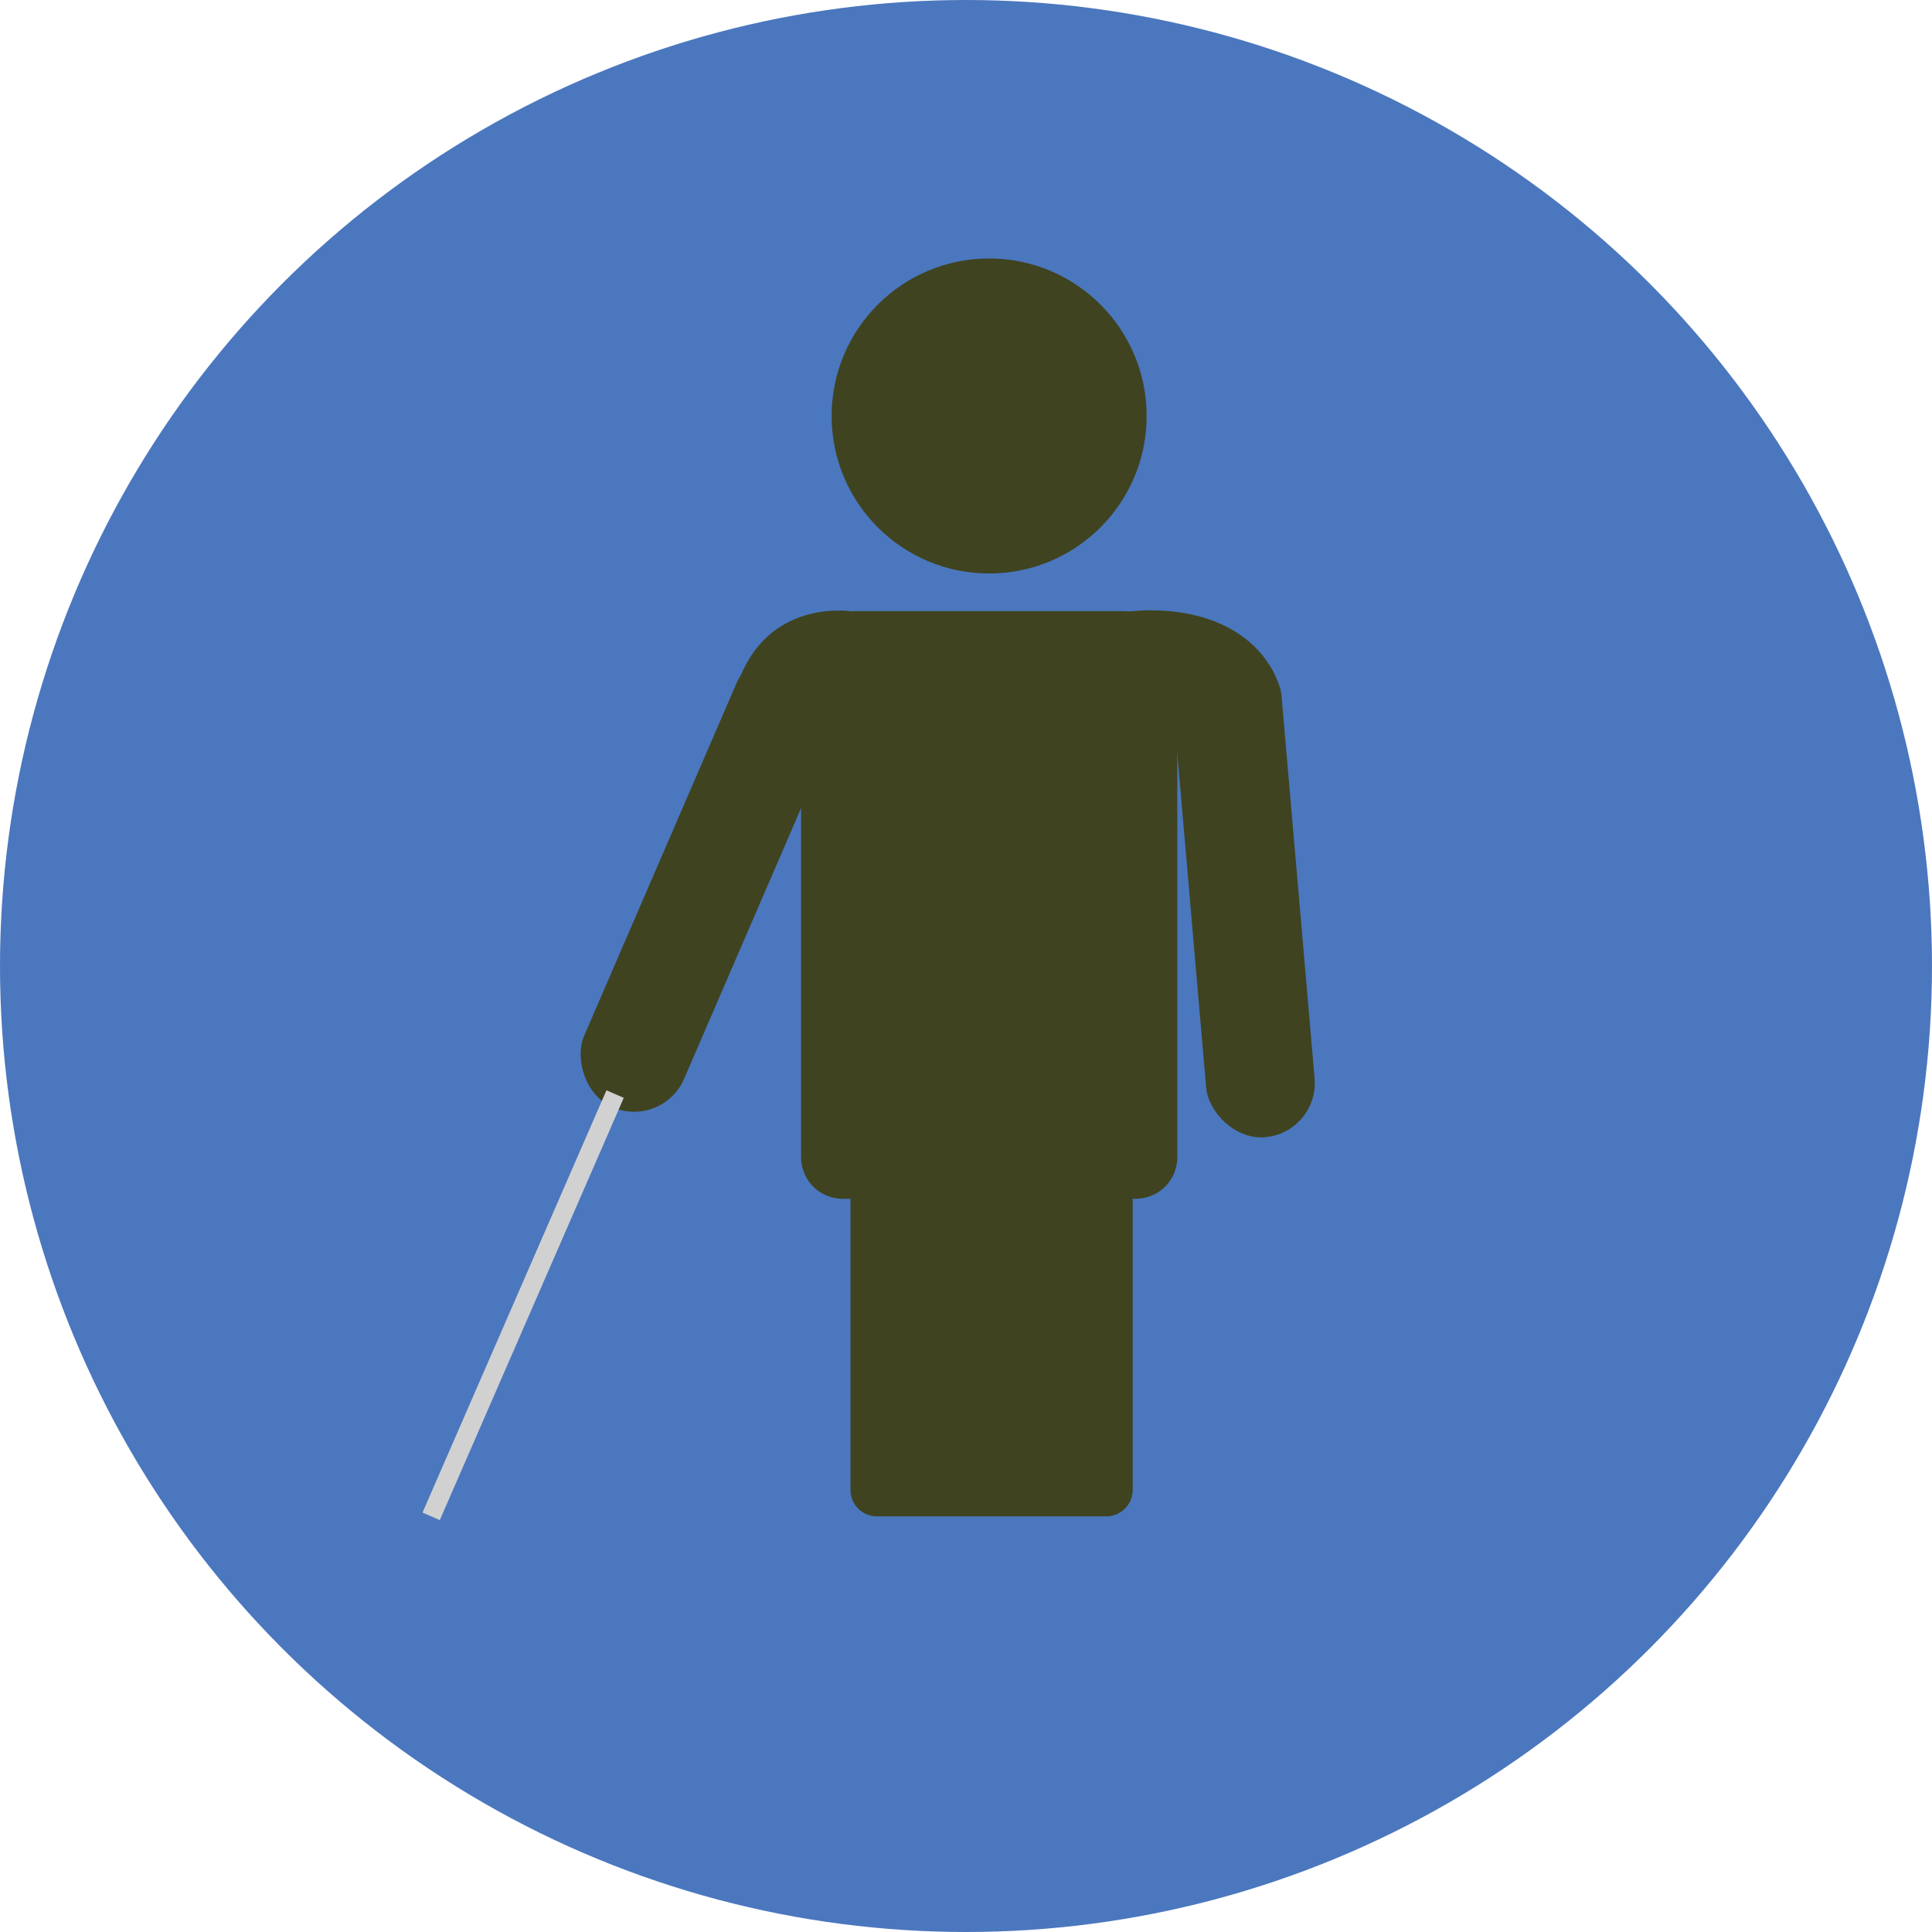 <svg xmlns="http://www.w3.org/2000/svg" viewBox="0 0 512 512"><defs><style>.cls-1{fill:#4b77be;}.cls-2{fill:#3f4320;}.cls-3{fill:none;stroke:#d1d1d1;stroke-miterlimit:10;stroke-width:5px;}</style></defs><title>blind</title><g id="Layer_2" data-name="Layer 2"><g id="Layer_1-2" data-name="Layer 1"><circle class="cls-1" cx="256" cy="256" r="256"/><circle class="cls-2" cx="262.13" cy="110.24" r="41.74"/><path class="cls-2" d="M227,161.95h70.34A14.66,14.66,0,0,1,312,176.61V306.68a11,11,0,0,1-11,11H223.3a11,11,0,0,1-11-11V176.61A14.66,14.66,0,0,1,227,161.95Z"/><path class="cls-2" d="M235.35,246.11h54.82a10,10,0,0,1,10,10V394.85a7,7,0,0,1-7,7H232.38a7,7,0,0,1-7-7V256.08a10,10,0,0,1,10-10Z"/><rect class="cls-2" x="173.82" y="168.17" width="28.84" height="130.62" rx="14.42" transform="translate(108.05 -55.51) rotate(23.37)"/><line class="cls-3" x1="163.01" y1="289.94" x2="114.26" y2="401.85"/><rect class="cls-2" x="315.23" y="170.97" width="28.84" height="130.62" rx="14.42" transform="translate(-19.14 29.29) rotate(-4.94)"/><path class="cls-2" d="M196.37,178.85c8.54-20.17,29.14-16.84,29.14-16.84s-12.38,23.54-29.14,17.41"/><path class="cls-2" d="M300,162s26.12-3.55,37.06,15.31S295.16,162,295.16,162Z"/><rect class="cls-2" x="303.86" y="168.85" width="15.91" height="30.79"/></g></g></svg>